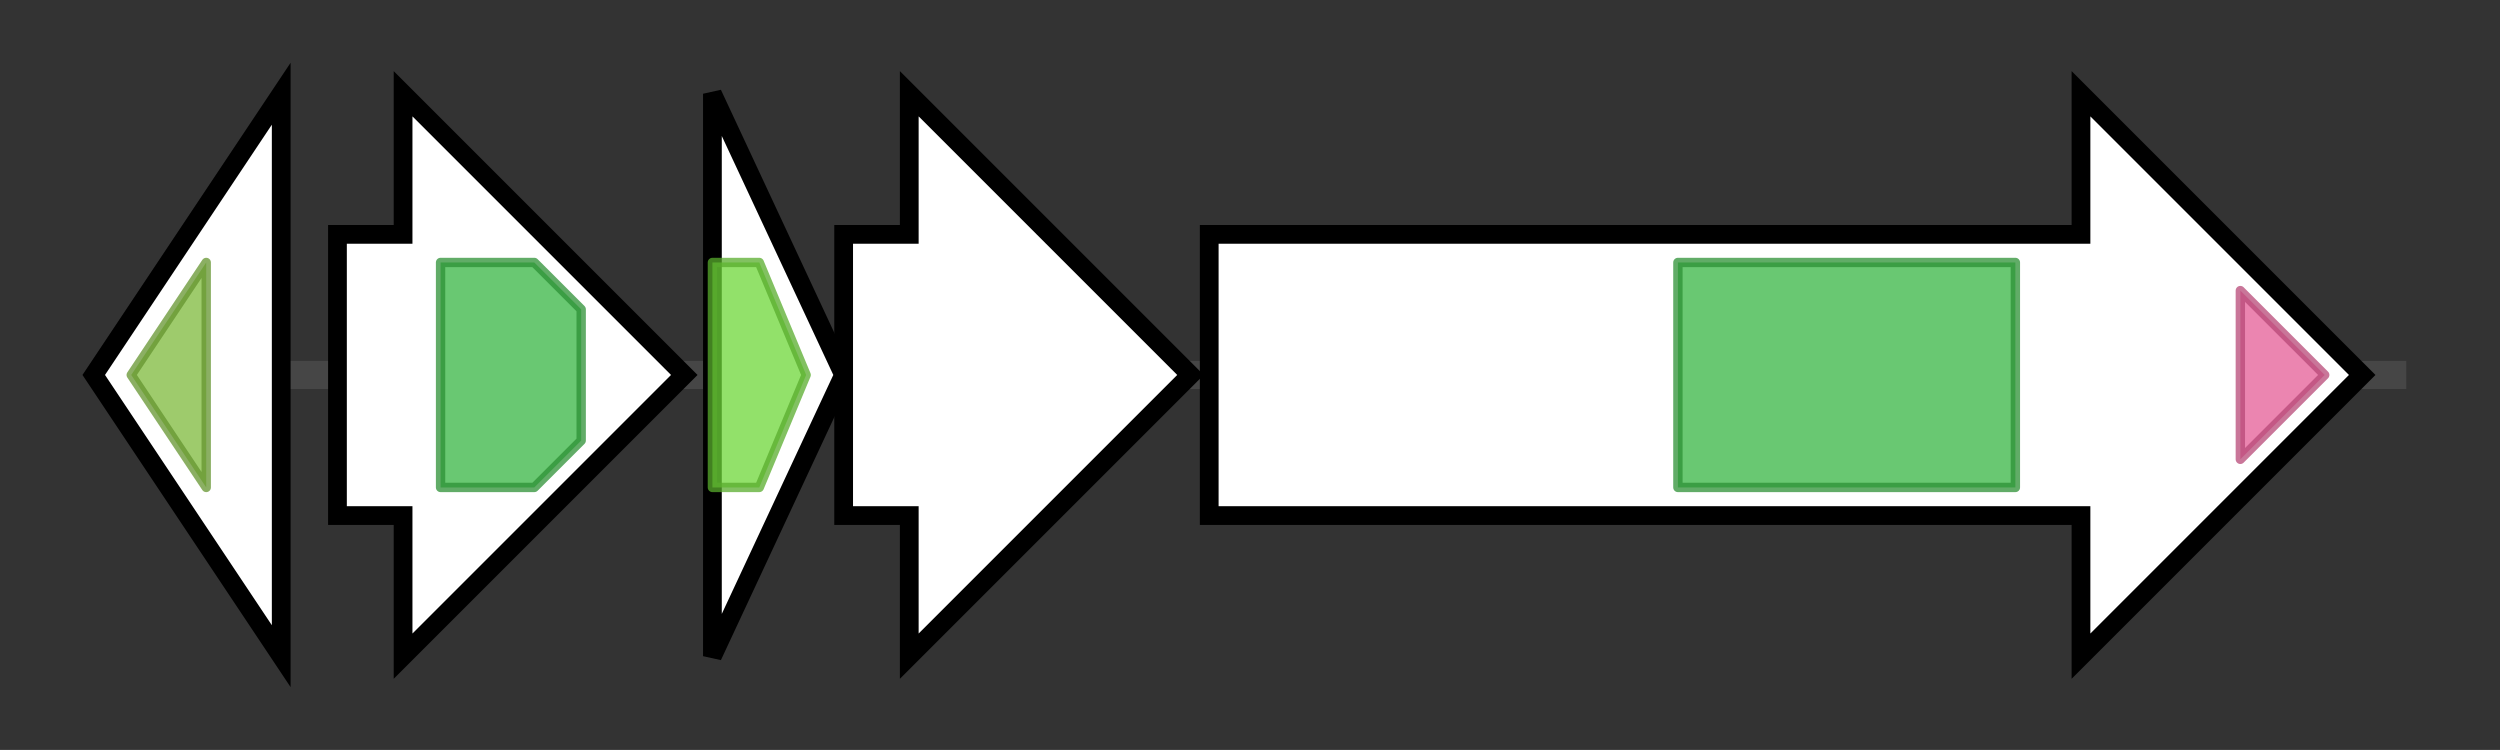 <svg version="1.1" baseProfile="full" xmlns="http://www.w3.org/2000/svg" width="266.7" height="80">
	<rect width="100%" height="100%" fill="#333333" stroke="none"/>
	<g>
		<line x1="10" y1="40.0" x2="256.7" y2="40.0" style="stroke:rgb(70,70,70); stroke-width:3 "/>
		<g>
			<title>cpx7D
Cpx7D</title>
			<polygon class="cpx7D
Cpx7D" points="10,40 30,10 30,70" fill="rgb(255,255,255)" fill-opacity="1.0" stroke="rgb(0,0,0)" stroke-width="2"  />
			<g>
				<title>Poly_export (PF02563)
"Polysaccharide biosynthesis/export protein"</title>
				<polygon class="PF02563" points="14,40 22,28 22,28 22,52 22,52" stroke-linejoin="round" width="9" height="24" fill="rgb(125,185,59)" stroke="rgb(100,148,47)" stroke-width="1" opacity="0.75" />
			</g>
		</g>
		<g>
			<title>cps7A
Cps7A</title>
			<polygon class="cps7A
Cps7A" points="36,25 43,25 43,10 73,40 43,70 43,55 36,55" fill="rgb(255,255,255)" fill-opacity="1.0" stroke="rgb(0,0,0)" stroke-width="2"  />
			<g>
				<title>Glyphos_transf (PF04464)
"CDP-Glycerol:Poly(glycerophosphate) glycerophosphotransferase"</title>
				<polygon class="PF04464" points="47,28 57,28 62,33 62,47 57,52 47,52" stroke-linejoin="round" width="15" height="24" fill="rgb(55,181,67)" stroke="rgb(44,144,53)" stroke-width="1" opacity="0.75" />
			</g>
		</g>
		<g>
			<title>cps7B
Cps7B</title>
			<polygon class="cps7B
Cps7B" points="76,10 90,40 76,70" fill="rgb(255,255,255)" fill-opacity="1.0" stroke="rgb(0,0,0)" stroke-width="2"  />
			<g>
				<title>CTP_transf_like (PF01467)
"Cytidylyltransferase-like"</title>
				<polygon class="PF01467" points="76,28 81,28 86,40 81,52 76,52" stroke-linejoin="round" width="12" height="24" fill="rgb(110,215,57)" stroke="rgb(88,172,45)" stroke-width="1" opacity="0.75" />
			</g>
		</g>
		<g>
			<title>cps7C
Cps7C</title>
			<polygon class="cps7C
Cps7C" points="90,25 97,25 97,10 127,40 97,70 97,55 90,55" fill="rgb(255,255,255)" fill-opacity="1.0" stroke="rgb(0,0,0)" stroke-width="2"  />
		</g>
		<g>
			<title>cps7D
Cps7D</title>
			<polygon class="cps7D
Cps7D" points="129,25 222,25 222,10 252,40 222,70 222,55 129,55" fill="rgb(255,255,255)" fill-opacity="1.0" stroke="rgb(0,0,0)" stroke-width="2"  />
			<g>
				<title>Glyphos_transf (PF04464)
"CDP-Glycerol:Poly(glycerophosphate) glycerophosphotransferase"</title>
				<rect class="PF04464" x="179" y="28" stroke-linejoin="round" width="36" height="24" fill="rgb(55,181,67)" stroke="rgb(44,144,53)" stroke-width="1" opacity="0.75" />
			</g>
			<g>
				<title>Glycos_transf_1 (PF00534)
"Glycosyl transferases group 1"</title>
				<polygon class="PF00534" points="239,31 248,40 239,49" stroke-linejoin="round" width="12" height="24" fill="rgb(228,92,150)" stroke="rgb(182,73,119)" stroke-width="1" opacity="0.75" />
			</g>
		</g>
	</g>
</svg>
